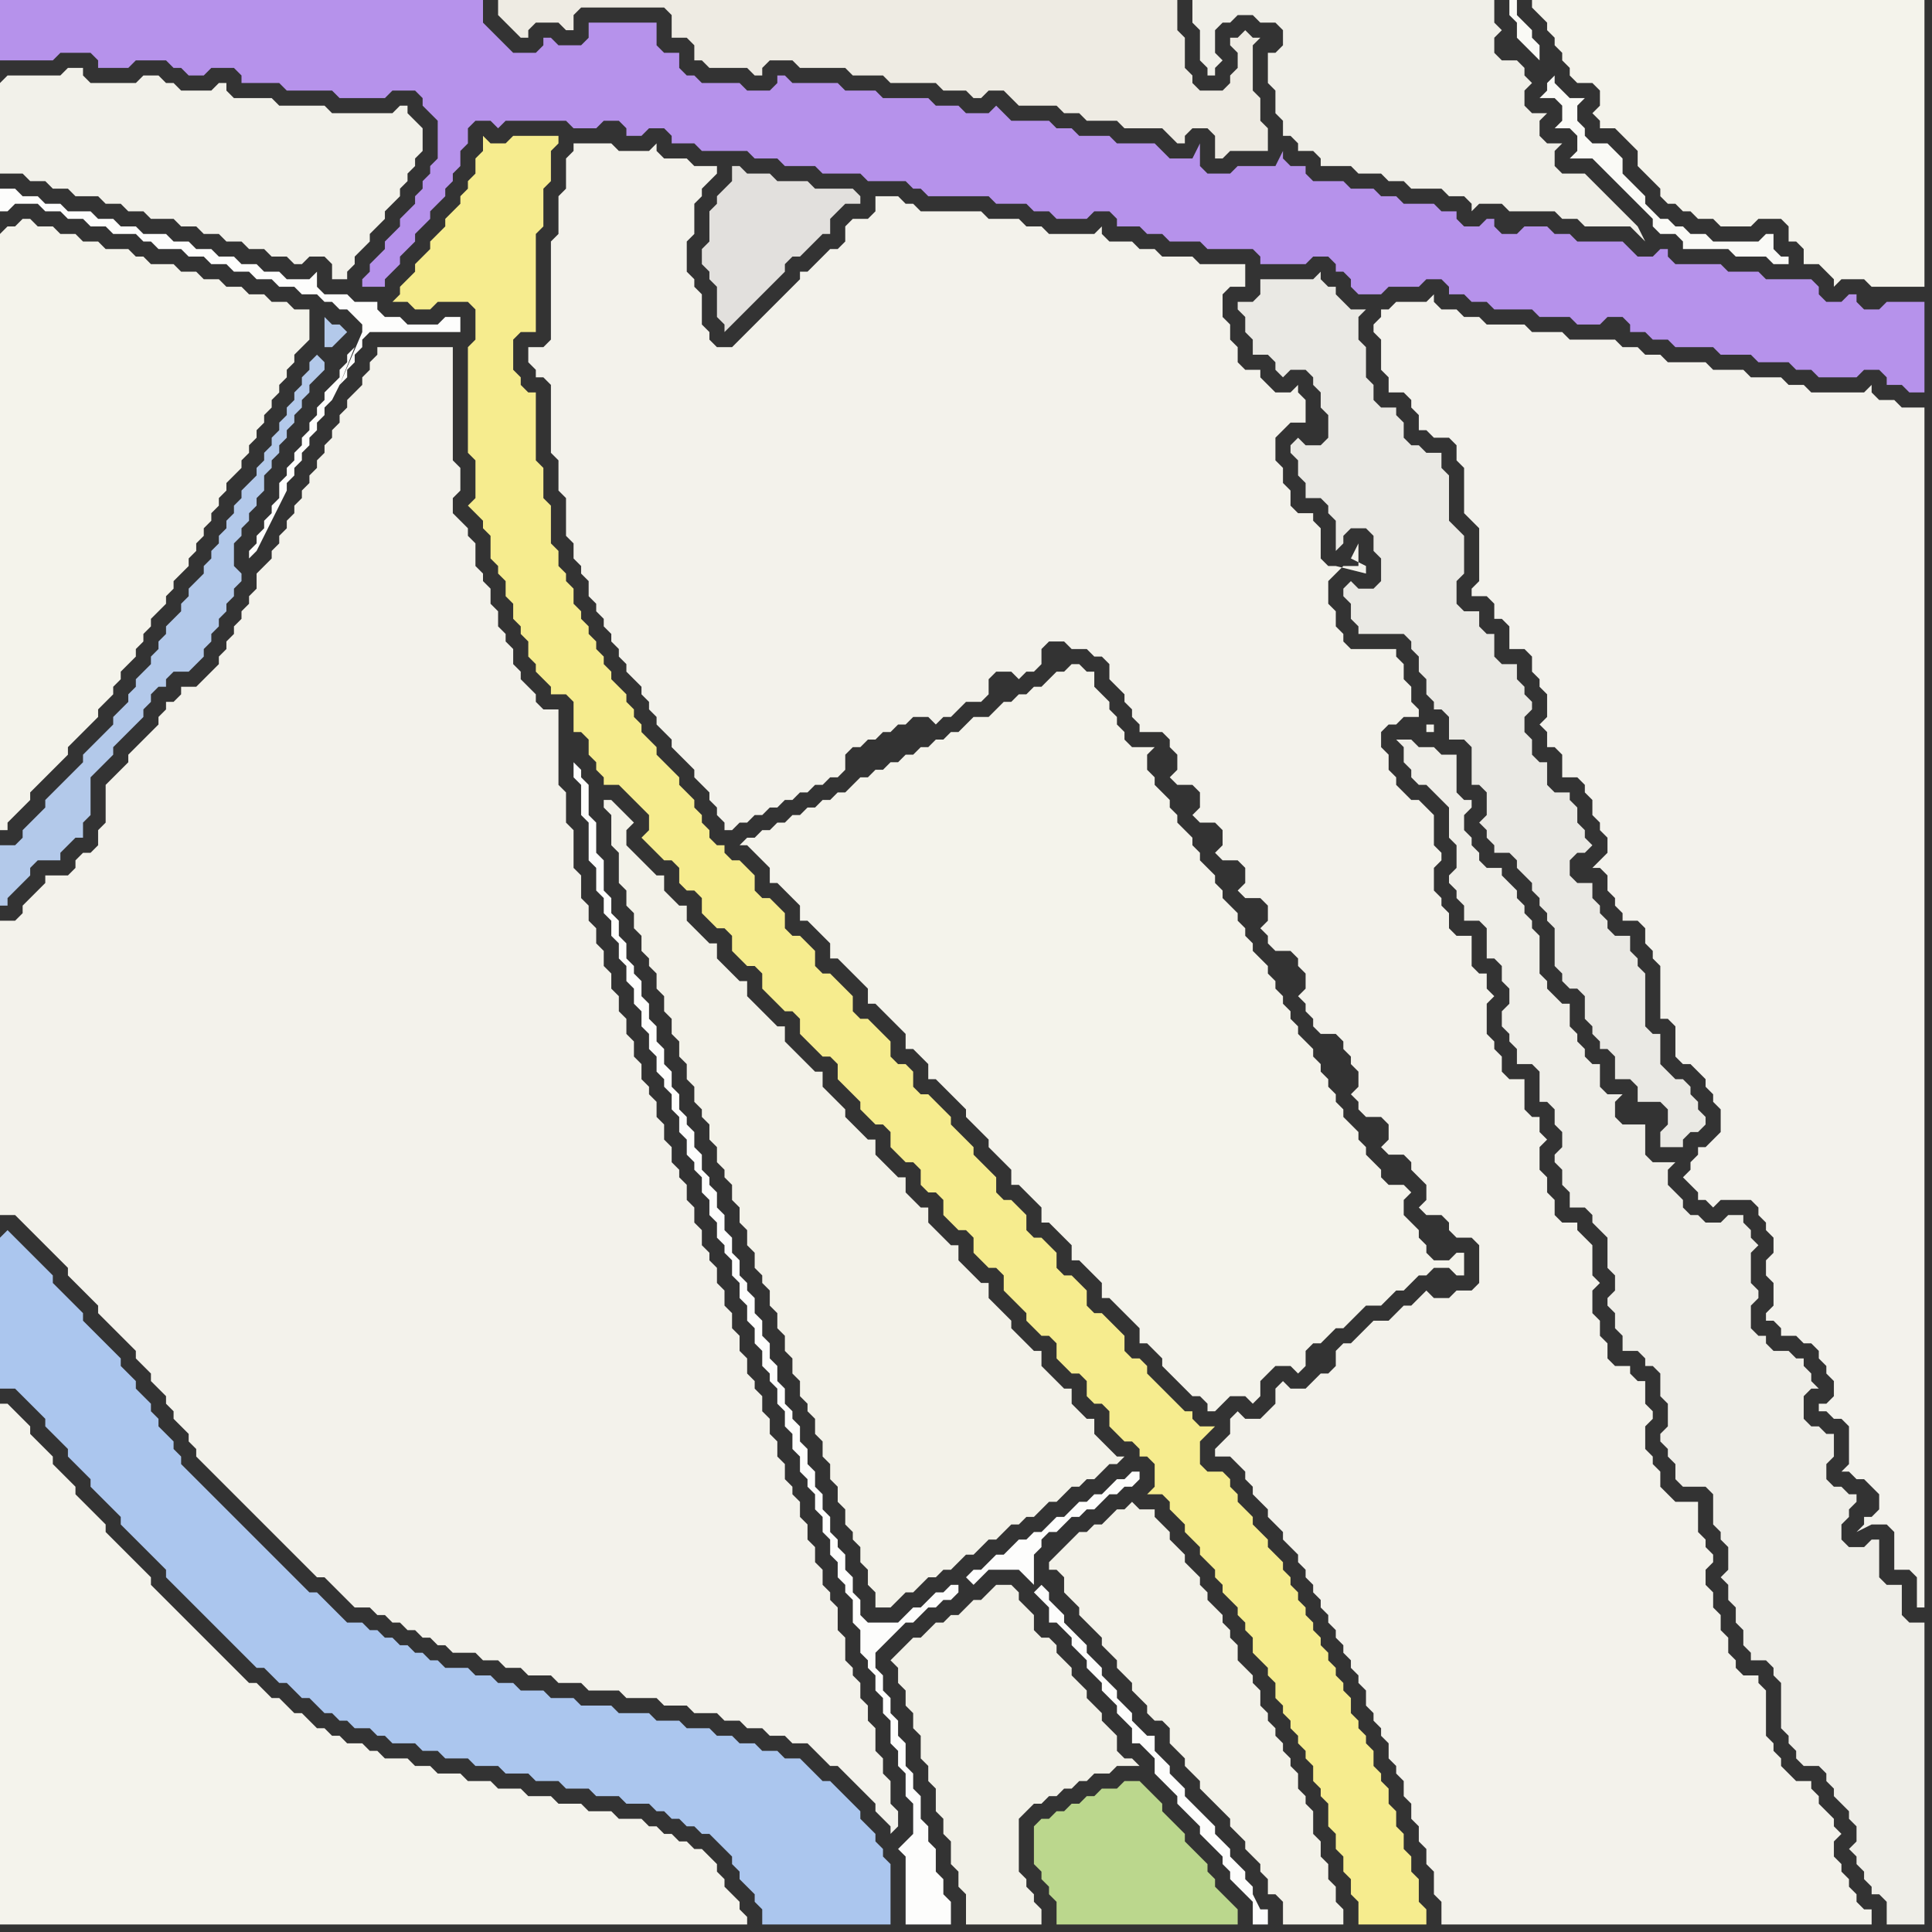 <svg width="256" height="256" xmlns="http://www.w3.org/2000/svg"><rect width="100%" height="100%" fill="#333333" stroke="none"/><script> 
var tempColor;
function hoverPath(evt){
obj = evt.target;
tempColor = obj.getAttribute("fill");
obj.setAttribute("fill","red");
//alert(tempColor);
//obj.setAttribute("stroke","red");}
function recoverPath(evt){
obj = evt.target;
obj.setAttribute("fill", tempColor);
//obj.setAttribute("stroke", tempColor);
}</script><path onmouseover="hoverPath(evt)" onmouseout="recoverPath(evt)" fill="rgb(171,198,238)" d="M  0,164l 0,20 2,0 1,1 2,2 1,1 0,1 1,1 1,1 1,1 0,1 1,1 1,1 1,1 0,1 1,1 1,1 1,1 1,1 0,1 1,1 3,3 1,1 1,1 0,1 1,1 2,2 1,1 5,5 1,1 2,2 1,0 2,2 1,0 1,1 1,1 1,0 1,1 1,1 1,0 1,1 1,0 1,1 2,0 1,1 1,0 1,1 3,0 1,1 2,0 1,1 3,0 1,1 3,0 1,1 3,0 1,1 3,0 1,1 3,0 1,1 3,0 1,1 3,0 1,1 1,0 1,1 1,0 1,1 1,0 1,1 1,0 1,1 1,1 1,1 0,1 1,1 0,1 1,1 1,1 0,1 1,1 0,2 17,0 0,-8 -1,-1 0,-1 -1,-1 0,-1 -1,-1 -1,-1 0,-1 -1,-1 -1,-1 -1,-1 -1,-1 -1,0 -1,-1 -1,-1 -1,-1 -2,0 -1,-1 -2,0 -1,-1 -2,0 -1,-1 -2,0 -1,-1 -3,0 -1,-1 -3,0 -1,-1 -4,0 -1,-1 -4,0 -1,-1 -3,0 -1,-1 -3,0 -1,-1 -2,0 -1,-1 -2,0 -1,-1 -3,0 -1,-1 -1,0 -1,-1 -1,0 -1,-1 -1,0 -1,-1 -1,0 -1,-1 -1,0 -1,-1 -2,0 -1,-1 -1,-1 -1,-1 -1,-1 -1,0 -1,-1 -1,-1 -1,-1 -1,-1 -1,-1 -1,-1 -1,-1 -1,-1 -1,-1 -1,-1 -1,-1 -1,-1 -1,-1 -1,-1 -1,-1 -1,-1 -1,-1 0,-1 -1,-1 0,-1 -1,-1 -1,-1 0,-1 -1,-1 0,-1 -1,-1 -1,-1 0,-1 -1,-1 -1,-1 0,-1 -1,-1 -1,-1 -1,-1 -1,-1 -1,-1 0,-1 -2,-2 -1,-1 -1,-1 0,-1 -1,-1 -1,-1 -1,-1 -1,-1 -1,-1 -1,-1 -1,1Z"/>
<path onmouseover="hoverPath(evt)" onmouseout="recoverPath(evt)" fill="rgb(244,243,235)" d="M  100,111l -1,0 -1,1 1,0 1,1 0,0 1,1 1,1 0,2 1,0 1,1 1,1 1,1 0,2 1,0 1,1 1,1 1,1 0,2 1,0 1,1 1,1 1,1 1,1 0,2 1,0 1,1 1,1 1,1 1,1 0,2 1,0 1,1 1,1 0,2 1,0 1,1 1,1 1,1 1,1 0,1 3,3 0,1 1,1 1,1 1,1 0,2 1,0 1,1 1,1 1,1 0,2 1,0 1,1 1,1 1,1 0,2 1,0 1,1 1,1 1,1 0,2 1,0 1,1 1,1 1,1 1,1 0,2 1,0 1,1 1,1 0,1 1,1 1,1 1,1 1,1 1,0 1,1 0,1 1,0 1,-1 0,0 1,-1 2,0 1,1 1,-1 0,-2 1,-1 1,-1 2,0 1,1 1,-1 0,-2 1,-1 1,0 1,-1 1,-1 1,0 1,-1 1,-1 1,-1 2,0 1,-1 1,-1 1,0 1,-1 1,-1 1,0 1,-1 2,0 1,1 1,0 0,-3 -1,0 -1,1 -2,0 -1,-1 0,-1 -1,-1 0,-1 -1,-1 -1,-1 0,-2 1,-1 -1,-1 -2,0 -1,-1 0,-1 -1,-1 -1,-1 0,-1 -1,-1 0,-1 -1,-1 -1,-1 0,-1 -1,-1 0,-1 -1,-1 0,-1 -1,-1 0,-1 -1,-1 0,-1 -1,-1 -1,-1 0,-1 -1,-1 0,-1 -1,-1 0,-1 -1,-1 0,-1 -1,-1 0,-1 -1,-1 -1,-1 0,-1 -1,-1 0,-1 -1,-1 0,-1 -1,-1 -1,-1 0,-1 -1,-1 0,-1 -1,-1 -1,-1 0,-1 -1,-1 0,-1 -1,-1 -1,-1 0,-1 -1,-1 0,-1 -1,-1 -1,-1 0,-1 -1,-1 0,-2 1,-1 -3,0 -1,-1 0,-1 -1,-1 0,-1 -1,-1 0,-1 -1,-1 -1,-1 0,-2 -1,0 -1,-1 -1,0 -1,1 -1,0 -1,1 -1,1 -1,0 -1,1 -1,0 -1,1 -1,0 -1,1 -1,1 -2,0 -1,1 -1,1 -1,0 -1,1 -1,0 -1,1 -1,0 -1,1 -1,0 -1,1 -1,0 -1,1 -1,0 -1,1 -1,0 -2,2 -1,0 -1,1 -1,0 -1,1 -1,0 -1,1 -1,0 -1,1 -1,0 -1,1 -1,0 -1,1Z"/>
<path onmouseover="hoverPath(evt)" onmouseout="recoverPath(evt)" fill="rgb(243,242,235)" d="M  163,193l 0,0 1,1 1,1 0,1 1,1 0,1 1,1 1,1 0,1 1,1 1,1 0,1 1,1 1,1 0,1 1,1 0,1 1,1 0,1 1,1 0,1 1,1 0,1 1,1 0,1 1,1 0,1 1,1 0,1 1,1 0,1 1,1 0,2 1,1 0,1 1,1 0,1 1,1 0,2 1,1 0,1 1,1 0,2 1,1 0,2 1,1 0,2 1,1 0,2 1,1 0,3 1,1 0,3 57,0 0,-2 -1,0 -1,-1 0,-1 -1,-1 0,-1 -1,-1 0,-1 -1,-1 0,-2 1,-1 -1,-1 0,-1 -1,-1 -1,-1 0,-1 -1,-1 0,-1 -2,0 -1,-1 -1,-1 0,-1 -1,-1 0,-1 -1,-1 0,-6 -1,-1 0,-1 -2,0 -1,-1 0,-1 -1,-1 0,-2 -1,-1 0,-2 -1,-1 0,-2 -1,-1 0,-2 1,-1 0,-1 -1,-1 0,-1 -1,-1 0,-4 -3,0 -1,-1 -1,-1 0,-2 -1,-1 0,-1 -1,-1 0,-3 1,-1 0,-1 -1,-1 0,-3 -1,0 -1,-1 0,-1 -2,0 -1,-1 0,-2 -1,-1 0,-2 -1,-1 0,-3 1,-1 -1,-1 0,-4 -1,-1 -1,-1 0,-1 -2,0 -1,-1 0,-2 -1,-1 0,-2 -1,-1 0,-3 1,-1 -1,-1 0,-2 -1,0 -1,-1 0,-4 -2,0 -1,-1 0,-2 -1,-1 0,-1 -1,-1 0,-4 1,-1 -1,-1 0,-2 -1,0 -1,-1 0,-4 -2,0 -1,-1 0,-2 -1,-1 0,-1 -1,-1 0,-3 1,-1 0,-1 -1,-1 0,-4 -1,-1 -1,-1 -1,0 -1,-1 -1,-1 0,-1 -1,-1 0,-2 -1,-1 0,-2 1,-1 1,0 1,-1 2,0 0,-1 -1,-1 0,-2 -1,-1 0,-2 -1,-1 0,-1 -6,0 -1,-1 0,-1 -1,-1 0,-2 -1,-1 0,-3 1,-1 1,-1 2,0 0,-3 -1,2 0,0 2,1 0,1 -4,-1 -1,0 -1,-1 0,-4 -1,-1 0,-1 -2,0 -1,-1 0,-2 -1,-1 0,-2 -1,-1 0,-3 1,-1 1,-1 2,0 0,-3 -1,-1 0,-1 -1,1 -2,0 -1,-1 -1,-1 0,-1 -2,0 -1,-1 0,-2 -1,-1 0,-2 -1,-1 0,-3 1,-1 2,0 0,-3 -6,0 -1,-1 -4,0 -1,-1 -2,0 -1,-1 -3,0 -1,-1 0,-1 -1,1 -6,0 -1,-1 -2,0 -1,-1 -4,0 -1,-1 -8,0 -1,-1 -1,0 -1,-1 -3,0 0,2 -1,1 -2,0 -1,1 0,2 -1,1 -1,0 -2,2 -1,1 -1,0 0,1 -1,1 -1,1 -1,1 -1,1 -1,1 -1,1 -1,1 -1,1 -1,1 -2,0 -1,-1 0,-1 -1,-1 0,-4 -1,-1 0,-1 -1,-1 0,-4 1,-1 0,-4 1,-1 0,-1 1,-1 1,-1 0,-1 -3,0 -1,-1 -3,0 -1,-1 0,-1 -1,1 -4,0 -1,-1 -5,0 0,1 -1,1 0,4 -1,1 0,5 -1,1 0,13 -1,1 -2,0 0,2 1,1 0,1 1,0 1,1 0,9 1,1 0,4 1,1 0,5 1,1 0,2 1,1 0,1 1,1 0,2 1,1 0,1 1,1 0,1 1,1 0,1 1,1 0,1 1,1 0,1 1,1 1,1 0,1 1,1 0,1 1,1 0,1 1,1 1,1 0,1 1,1 1,1 1,1 0,1 1,1 1,1 0,1 1,1 0,1 1,1 0,1 1,0 1,-1 1,0 1,-1 1,0 1,-1 1,0 1,-1 1,0 1,-1 1,0 1,-1 1,0 1,-1 1,0 1,-1 0,-2 1,-1 1,0 1,-1 1,0 1,-1 1,0 1,-1 1,0 1,-1 2,0 1,1 1,-1 1,0 1,-1 1,-1 2,0 1,-1 0,-2 1,-1 2,0 1,1 1,-1 1,0 1,-1 0,-2 1,-1 2,0 1,1 2,0 1,1 1,0 1,1 0,2 1,1 1,1 0,1 1,1 0,1 1,1 0,1 3,0 1,1 0,1 1,1 0,2 -1,1 1,1 2,0 1,1 0,2 -1,1 1,1 2,0 1,1 0,2 -1,1 1,1 2,0 1,1 0,2 -1,1 1,1 2,0 1,1 0,2 -1,1 1,1 0,1 1,1 2,0 1,1 0,1 1,1 0,2 -1,1 1,1 0,1 1,1 0,1 1,1 2,0 1,1 0,1 1,1 0,1 1,1 0,2 -1,1 1,1 0,1 1,1 2,0 1,1 0,2 -1,1 1,1 2,0 1,1 0,1 1,1 1,1 0,2 -1,1 1,1 2,0 1,1 0,1 1,1 2,0 1,1 0,5 -1,1 -2,0 -1,1 -2,0 -1,-1 -1,1 0,0 -1,1 -1,0 -1,1 -1,1 -2,0 -1,1 -1,1 -1,1 -1,0 -1,1 0,2 -1,1 -1,0 -1,1 -1,1 -2,0 -1,-1 -1,1 0,2 -2,2 -2,0 -1,-1 -1,1 0,2 -1,1 -1,1 0,1 2,0 11,-137 0,0 -11,137 26,-97 0,1 1,0 0,-1 -1,0 -26,97Z"/>
<path onmouseover="hoverPath(evt)" onmouseout="recoverPath(evt)" fill="rgb(243,242,236)" d="M  185,40l 0,0 -1,1 -1,0 0,1 -1,1 0,1 1,1 0,4 1,1 0,2 2,0 1,1 0,1 1,1 0,2 1,0 1,1 2,0 1,1 0,2 1,1 0,6 1,1 1,1 0,7 -1,1 0,1 2,0 1,1 0,2 1,0 1,1 0,3 2,0 1,1 0,2 1,1 0,1 1,1 0,3 -1,1 1,1 0,2 1,0 1,1 0,3 2,0 1,1 0,1 1,1 0,2 1,1 0,1 1,1 0,2 -1,1 -1,1 1,0 1,1 0,2 1,1 0,1 1,1 0,1 2,0 1,1 0,2 1,1 0,1 1,1 0,7 1,0 1,1 0,4 1,1 1,0 1,1 1,1 0,1 1,1 0,1 1,1 0,3 -1,1 -1,1 -1,0 0,1 -1,1 0,1 -1,1 1,1 0,0 1,1 0,1 1,0 1,1 1,-1 4,0 1,1 0,1 1,1 0,1 1,1 0,2 -1,1 0,2 1,1 0,3 -1,1 0,1 1,0 1,1 0,1 2,0 1,1 1,0 1,1 0,1 1,1 0,1 1,1 0,2 -1,1 -1,0 0,1 1,0 1,1 1,0 1,1 0,5 -1,1 1,0 1,1 1,0 1,1 1,1 0,2 -1,1 -1,0 0,1 -1,1 2,-1 2,0 1,1 0,5 2,0 1,1 0,4 1,0 0,-159 -3,0 -1,-1 -2,0 -1,-1 0,-1 -1,1 -7,0 -1,-1 -2,0 -1,-1 -4,0 -1,-1 -4,0 -1,-1 -5,0 -1,-1 -2,0 -1,-1 -2,0 -1,-1 -6,0 -1,-1 -4,0 -1,-1 -5,0 -1,-1 -2,0 -1,-1 -2,0 -1,-1 0,-1 -1,1Z"/>
<path onmouseover="hoverPath(evt)" onmouseout="recoverPath(evt)" fill="rgb(243,242,233)" d="M  84,113l 0,0 -1,-1 0,-2 1,-1 -1,-1 -1,-1 -1,-1 -1,0 0,1 1,1 0,4 1,1 0,4 1,1 0,2 1,1 0,2 1,1 0,2 1,1 0,1 1,1 0,2 1,1 0,2 1,1 0,2 1,1 0,2 1,1 0,2 1,1 0,2 1,1 0,1 1,1 0,2 1,1 0,2 1,1 0,1 1,1 0,2 1,1 0,2 1,1 0,2 1,1 0,2 1,1 0,1 1,1 0,2 1,1 0,2 1,1 0,2 1,1 0,2 1,1 0,2 1,1 0,1 1,1 0,2 1,1 0,2 1,1 0,2 1,1 0,2 1,1 0,2 1,1 0,1 1,1 0,2 1,1 0,2 1,1 0,2 2,0 1,-1 1,-1 1,0 1,-1 1,-1 1,0 1,-1 1,0 2,-2 1,0 1,-1 1,-1 1,0 1,-1 1,-1 1,0 1,-1 1,0 1,-1 1,-1 1,0 1,-1 1,-1 1,0 1,-1 1,0 1,-1 1,-1 1,0 1,-1 -1,0 -1,-1 0,0 -1,-1 -1,-1 0,-2 -1,0 -1,-1 -1,-1 0,-2 -1,0 -1,-1 -1,-1 -1,-1 0,-2 -1,0 -1,-1 -1,-1 -1,-1 0,-1 -1,-1 -1,-1 -1,-1 0,-2 -1,0 -1,-1 -1,-1 -1,-1 0,-2 -1,0 -1,-1 -1,-1 -1,-1 0,-2 -1,0 -1,-1 -1,-1 0,-2 -1,0 -2,-2 -1,-1 0,-2 -1,0 -1,-1 -1,-1 -1,-1 0,-1 -1,-1 -1,-1 -1,-1 0,-2 -1,0 -1,-1 -1,-1 -1,-1 -1,-1 0,-2 -1,0 -1,-1 -1,-1 -1,-1 -1,-1 0,-2 -1,0 -1,-1 -1,-1 -1,-1 0,-2 -1,0 -1,-1 -1,-1 -1,-1 0,-2 -1,0 -1,-1 -1,-1 0,-2 -1,0 -1,-1 -1,-1 -1,-1Z"/>
<path onmouseover="hoverPath(evt)" onmouseout="recoverPath(evt)" fill="rgb(226,224,221)" d="M  93,33l 0,2 1,1 0,1 1,1 0,4 1,1 0,1 1,-1 0,0 1,-1 1,-1 1,-1 1,-1 1,-1 1,-1 1,-1 0,-1 1,-1 1,0 1,-1 1,-1 1,-1 1,0 0,-2 1,-1 1,-1 2,0 0,-1 -1,-1 -5,0 -1,-1 -4,0 -1,-1 -3,0 -1,-1 -1,0 0,2 -1,1 -1,1 0,1 -1,1 0,4 -1,1Z"/>
<path onmouseover="hoverPath(evt)" onmouseout="recoverPath(evt)" fill="rgb(182,146,235)" d="M  103,21l 0,0 1,1 4,0 1,1 5,0 1,1 5,0 1,1 1,0 1,1 8,0 1,1 4,0 1,1 2,0 1,1 4,0 1,-1 2,0 1,1 0,1 3,0 1,1 2,0 1,1 4,0 1,1 6,0 1,1 0,1 6,0 1,-1 2,0 1,1 0,1 1,0 1,1 0,1 1,1 3,0 1,-1 4,0 1,-1 2,0 1,1 0,1 2,0 1,1 2,0 1,1 5,0 1,1 4,0 1,1 3,0 1,-1 2,0 1,1 0,1 2,0 1,1 2,0 1,1 5,0 1,1 4,0 1,1 4,0 1,1 2,0 1,1 5,0 1,-1 2,0 1,1 0,1 2,0 1,1 2,0 0,-12 -5,0 -1,1 -2,0 -1,-1 0,-1 -1,0 -1,1 -2,0 -1,-1 0,-1 -1,-1 -6,0 -1,-1 -4,0 -1,-1 -6,0 -1,-1 0,-1 -1,0 -1,1 -2,0 -1,-1 -1,-1 -6,0 -1,-1 -2,0 -1,-1 -3,0 -1,1 -2,0 -1,-1 0,-1 -1,0 -1,1 -2,0 -1,-1 0,-1 -2,0 -1,-1 -4,0 -1,-1 -2,0 -1,-1 -3,0 -1,-1 -4,0 -1,-1 0,-1 -2,0 -1,-1 0,-1 -1,2 -5,0 -1,1 -3,0 -1,-1 0,-3 -1,2 -3,0 -1,-1 -1,-1 -5,0 -1,-1 -4,0 -1,-1 -2,0 -1,-1 -5,0 -1,-1 -1,-1 -1,1 -3,0 -1,-1 -3,0 -1,-1 -6,0 -1,-1 -4,0 -1,-1 -6,0 -1,-1 -1,0 0,1 -1,1 -3,0 -1,-1 -5,0 -1,-1 -1,0 -1,-1 0,-2 -2,0 -1,-1 0,-3 -9,0 0,2 -1,1 -3,0 -1,-1 -1,0 0,1 -1,1 -3,0 -1,-1 -1,-1 -1,-1 -1,-1 0,-3 -64,0 0,8 7,0 1,-1 4,0 1,1 0,1 4,0 1,-1 4,0 1,1 1,0 1,1 2,0 1,-1 3,0 1,1 0,1 5,0 1,1 6,0 1,1 6,0 1,-1 3,0 1,1 0,1 1,1 1,1 0,5 -1,1 0,1 -1,1 0,1 -1,1 0,1 -1,1 -1,1 0,1 -1,1 -1,1 0,1 -1,1 -1,1 0,1 -1,1 0,1 3,0 0,-1 1,-1 1,-1 0,-1 1,-1 1,-1 0,-1 1,-1 1,-1 0,-1 1,-1 1,-1 0,-1 1,-1 0,-1 1,-1 0,-2 1,-1 0,-2 1,-1 2,0 1,1 1,-1 8,0 1,1 3,0 1,-1 2,0 1,1 0,1 2,0 1,-1 2,0 1,1 0,1 3,0 1,1 6,0 1,1Z"/>
<path onmouseover="hoverPath(evt)" onmouseout="recoverPath(evt)" fill="rgb(240,239,232)" d="M  167,0l -9,0 0,3 1,1 0,4 1,1 0,1 1,0 0,-1 1,-1 -1,-1 0,-3 1,-1 1,0 1,-1 2,0 1,1 2,0 1,1 0,2 -1,1 -1,0 0,4 1,1 0,3 1,1 0,2 1,0 1,1 0,1 2,0 1,1 0,1 4,0 1,1 3,0 1,1 2,0 1,1 4,0 1,1 2,0 1,1 0,1 1,-1 3,0 1,1 6,0 1,1 2,0 1,1 6,0 1,1 1,1 -1,-2 -1,-1 -1,-1 -5,-5 -3,0 -1,-1 0,-2 1,-1 -2,0 -1,-1 0,-2 1,-1 -2,0 -1,-1 0,-2 1,-1 -1,-1 0,-1 -1,-1 -2,0 -1,-1 0,-2 1,-1 -1,-1 0,-3Z"/>
<path onmouseover="hoverPath(evt)" onmouseout="recoverPath(evt)" fill="rgb(244,243,235)" d="M  205,0l -2,0 0,1 1,1 1,1 0,1 1,1 0,1 1,1 0,1 1,1 0,1 1,1 2,0 1,1 0,2 -1,1 1,1 0,1 2,0 1,1 1,1 1,1 0,2 1,1 1,1 1,1 0,1 1,1 1,0 1,1 1,0 1,1 2,0 1,1 4,0 1,-1 3,0 1,1 0,2 1,0 1,1 0,2 2,0 1,1 1,1 0,1 1,-1 3,0 1,1 7,0 0,-38Z"/>
<path onmouseover="hoverPath(evt)" onmouseout="recoverPath(evt)" fill="rgb(244,243,236)" d="M  0,206l 0,49 99,0 0,-1 -1,-1 0,-1 -1,-1 -1,-1 0,-1 -1,-1 0,-1 -1,-1 -1,-1 -1,0 -1,-1 -1,0 -1,-1 -1,0 -1,-1 -1,0 -1,-1 -3,0 -1,-1 -3,0 -1,-1 -3,0 -1,-1 -3,0 -1,-1 -3,0 -1,-1 -3,0 -1,-1 -3,0 -1,-1 -2,0 -1,-1 -3,0 -1,-1 -1,0 -1,-1 -2,0 -1,-1 -1,0 -1,-1 -1,0 -1,-1 -1,-1 -1,0 -2,-2 -1,0 -1,-1 -1,-1 -1,0 -1,-1 -1,-1 -1,-1 -1,-1 -1,-1 -1,-1 -1,-1 -1,-1 -1,-1 -2,-2 -1,-1 -1,-1 0,-1 -1,-1 -1,-1 -1,-1 -1,-1 -1,-1 -1,-1 0,-1 -1,-1 -1,-1 -1,-1 -1,-1 0,-1 -1,-1 -2,-2 0,-1 -2,-2 -1,-1 0,-1 -1,-1 -1,-1 -1,-1 -1,0Z"/>
<path onmouseover="hoverPath(evt)" onmouseout="recoverPath(evt)" fill="rgb(238,235,227)" d="M  120,0l -54,0 0,2 1,1 1,1 1,1 1,0 0,-1 1,-1 3,0 1,1 1,0 0,-2 1,-1 11,0 1,1 0,3 2,0 1,1 0,2 1,0 1,1 5,0 1,1 1,0 0,-1 1,-1 3,0 1,1 6,0 1,1 4,0 1,1 6,0 1,1 3,0 1,1 1,0 1,-1 2,0 1,1 1,1 5,0 1,1 2,0 1,1 4,0 1,1 5,0 1,1 1,1 1,0 0,-1 1,-1 2,0 1,1 0,3 1,0 1,-1 5,0 0,-3 -1,-1 0,-3 -1,-1 0,-6 1,-1 -1,0 -1,-1 -1,1 -1,0 0,1 1,1 0,2 -1,1 0,1 -1,1 -3,0 -1,-1 0,-1 -1,-1 0,-4 -1,-1 0,-4Z"/>
<path onmouseover="hoverPath(evt)" onmouseout="recoverPath(evt)" fill="rgb(253,253,252)" d="M  127,210l -1,0 -1,1 -1,0 -1,1 -1,1 -1,0 -1,1 -1,1 -4,0 -1,-1 0,-2 -1,-1 0,-2 -1,-1 0,-2 -1,-1 0,-1 -1,-1 0,-2 -1,-1 0,-2 -1,-1 0,-2 -1,-1 0,-2 -1,-1 0,-2 -1,-1 0,-1 -1,-1 0,-2 -1,-1 0,-2 -1,-1 0,-2 -1,-1 0,-2 -1,-1 0,-2 -1,-1 0,-1 -1,-1 0,-2 -1,-1 0,-2 -1,-1 0,-2 -1,-1 0,-2 -1,-1 0,-1 -1,-1 0,-2 -1,-1 0,-2 -1,-1 0,-1 -1,-1 0,-2 -1,-1 0,-2 -1,-1 0,-2 -1,-1 0,-2 -1,-1 0,-2 -1,-1 0,-2 -1,-1 0,-1 -1,-1 0,-2 -1,-1 0,-2 -1,-1 0,-2 -1,-1 0,-4 -1,-1 0,-4 -1,-1 0,-4 -1,-1 0,-1 -1,-1 0,2 1,1 0,4 1,1 0,5 1,1 0,3 1,1 0,2 1,1 0,2 1,1 0,2 1,1 0,2 1,1 0,2 1,1 0,2 1,1 0,2 1,1 0,2 1,1 0,1 1,1 0,2 1,1 0,2 1,1 0,2 1,1 0,1 1,1 0,2 1,1 0,2 1,1 0,2 1,1 0,1 1,1 0,2 1,1 0,2 1,1 0,2 1,1 0,2 1,1 0,2 1,1 0,1 1,1 0,2 1,1 0,2 1,1 0,2 1,1 0,2 1,1 0,1 1,1 0,2 1,1 0,2 1,1 0,2 1,1 0,2 1,1 0,1 1,1 0,3 1,1 0,3 1,1 0,1 1,1 0,2 1,1 0,2 1,1 0,3 1,1 0,2 1,1 0,3 1,1 0,4 -1,1 -1,1 1,1 0,9 6,0 0,-3 -1,-1 0,-2 -1,-1 0,-3 -1,-1 0,-2 -1,-1 0,-3 -1,-1 0,-2 -1,-1 0,-3 -1,-1 0,-2 -1,-1 0,-2 -1,-1 0,-2 -1,-1 0,-2 1,-1 1,-1 2,-2 1,0 1,-1 1,-1 1,0 1,-1 1,0 1,-1 0,-1 1,-1 1,1 0,0 1,-1 0,0 1,-1 4,0 1,1 1,1 0,-4 1,-1 0,-1 1,-1 1,0 1,-1 1,-1 1,0 1,-1 1,0 2,-2 1,0 1,-1 1,0 1,-1 0,-1 -1,0 -1,1 -1,0 -1,1 -1,1 -1,0 -1,1 -1,0 -1,1 -1,1 -1,0 -1,1 -1,1 -1,0 -1,1 -1,0 -1,1 -1,1 -1,0 -1,1 -1,1 -1,0 -1,1 -1,1 11,0 -1,1 0,0 1,1 1,1 0,2 1,0 1,1 1,1 0,1 1,1 1,1 0,1 1,1 1,1 0,1 1,1 1,1 0,1 1,1 1,1 0,2 1,0 1,1 1,1 0,2 1,1 2,2 0,1 1,1 1,1 1,1 0,1 1,1 1,1 1,1 0,1 1,1 0,1 1,1 1,1 1,1 0,3 2,0 0,-2 -1,0 -1,-2 0,-1 -1,-1 0,-1 -1,-1 -1,-1 0,-1 -1,-1 -1,-1 0,-1 -1,-1 -1,-1 -1,-1 -1,-1 0,-1 -1,-1 -1,-1 0,-1 -1,-1 -1,-1 0,-2 -1,0 -1,-1 -1,-1 0,-1 -1,-1 -1,-1 0,-1 -1,-1 -1,-1 0,-1 -1,-1 -1,-1 0,-1 -2,-2 -1,-1 0,-1 -1,-1 -1,-1 0,-1 -1,-1Z"/>
<path onmouseover="hoverPath(evt)" onmouseout="recoverPath(evt)" fill="rgb(187,215,141)" d="M  137,242l 0,5 1,1 0,1 1,1 0,1 1,1 0,3 24,0 0,-2 -1,-1 0,0 -1,-1 -1,-1 0,-1 -1,-1 0,-1 -1,-1 -1,-1 -1,-1 0,-1 -1,-1 -1,-1 -1,-1 0,-1 -1,-1 -1,-1 -1,-1 -2,0 -1,1 -2,0 -1,1 -1,0 -1,1 -1,0 -1,1 -1,0 -1,1 -1,0 -1,1Z"/>
<path onmouseover="hoverPath(evt)" onmouseout="recoverPath(evt)" fill="rgb(234,233,228)" d="M  173,37l -6,0 0,2 -1,1 -2,0 0,1 1,1 0,2 1,1 0,2 2,0 1,1 0,1 1,1 1,-1 2,0 1,1 0,1 1,1 0,2 1,1 0,3 -1,1 -2,0 -1,-1 -1,1 0,1 1,1 0,2 1,1 0,2 2,0 1,1 0,1 1,1 0,4 1,-1 0,-1 1,-1 2,0 1,1 0,2 1,1 0,3 -1,1 -2,0 -1,-1 -1,1 0,1 1,1 0,2 1,1 0,1 6,0 1,1 0,1 1,1 0,2 1,1 0,2 1,1 0,1 1,0 1,1 0,3 2,0 1,1 0,5 1,0 1,1 0,3 -1,1 1,1 0,1 1,1 0,1 2,0 1,1 0,1 1,1 1,1 0,1 1,1 0,1 1,1 0,1 1,1 0,5 1,1 0,1 1,1 1,0 1,1 0,3 1,1 0,1 1,1 0,1 1,0 1,1 0,3 2,0 1,1 0,2 3,0 1,1 0,2 -1,1 0,2 3,0 0,-1 1,-1 1,0 1,-1 0,-1 -1,-1 0,-1 -1,-1 0,-1 -1,-1 -1,0 -1,-1 -1,-1 0,-4 -1,0 -1,-1 0,-7 -1,-1 0,-1 -1,-1 0,-2 -2,0 -1,-1 0,-1 -1,-1 0,-1 -1,-1 0,-2 -2,0 -1,-1 0,-2 1,-1 1,0 1,-1 -1,-1 0,-1 -1,-1 0,-2 -1,-1 0,-1 -2,0 -1,-1 0,-3 -1,0 -1,-1 0,-2 -1,-1 0,-2 1,-1 0,-1 -1,-1 0,-1 -1,-1 0,-2 -2,0 -1,-1 0,-3 -1,0 -1,-1 0,-2 -2,0 -1,-1 0,-3 1,-1 0,-5 -1,-1 0,0 -1,-1 0,-6 -1,-1 0,-2 -2,0 -1,-1 -1,0 -1,-1 0,-2 -1,-1 0,-1 -2,0 -1,-1 0,-2 -1,-1 0,-4 -1,-1 0,-3 1,-1 -2,0 -1,-1 -1,-1 0,-1 -1,0 -1,-1 0,-1 -1,1Z"/>
<path onmouseover="hoverPath(evt)" onmouseout="recoverPath(evt)" fill="rgb(250,250,246)" d="M  202,6l 0,0 1,1 1,1 0,-2 -1,-1 0,-1 -1,-1 -1,-1 0,-2 -1,0 0,2 1,1 0,2 1,1 4,4 -1,1 0,1 -1,1 2,0 1,1 0,2 -1,1 2,0 1,1 0,2 -1,1 3,0 1,1 1,1 1,1 1,1 1,1 1,1 1,1 1,1 0,1 1,1 2,0 1,1 0,1 6,0 1,1 4,0 1,1 2,0 0,-1 -1,0 -1,-1 0,-2 -1,0 -1,1 -6,0 -1,-1 -2,0 -1,-1 -1,0 -1,-1 -1,0 -1,-1 -1,-1 0,-1 -1,-1 -1,-1 -1,-1 0,-2 -1,-1 -1,-1 -2,0 -1,-1 0,-1 -1,-1 0,-2 1,-1 -2,0 -1,-1 -1,-1 0,-1 -4,-4Z"/>
<path onmouseover="hoverPath(evt)" onmouseout="recoverPath(evt)" fill="rgb(242,241,234)" d="M  0,11l 0,12 3,0 1,1 2,0 1,1 2,0 1,1 3,0 1,1 2,0 1,1 2,0 1,1 3,0 1,1 2,0 1,1 2,0 1,1 2,0 1,1 2,0 1,1 2,0 1,1 1,0 1,-1 2,0 1,1 0,2 2,0 0,-1 1,-1 0,-1 1,-1 1,-1 0,-1 1,-1 1,-1 0,-1 1,-1 1,-1 0,-1 1,-1 0,-1 1,-1 0,-1 1,-1 0,-3 -1,-1 0,0 -1,-1 0,-1 -1,0 -1,1 -8,0 -1,-1 -6,0 -1,-1 -5,0 -1,-1 0,-1 -1,0 -1,1 -4,0 -1,-1 -1,0 -1,-1 -2,0 -1,1 -6,0 -1,-1 0,-1 -2,0 -1,1 -7,0 -1,1Z"/>
<path onmouseover="hoverPath(evt)" onmouseout="recoverPath(evt)" fill="rgb(244,243,235)" d="M  0,31l 0,79 1,0 0,-1 1,-1 1,-1 1,-1 0,-1 1,-1 1,-1 2,-2 1,-1 0,-1 1,-1 1,-1 2,-2 0,-1 1,-1 1,-1 0,-1 1,-1 0,-1 1,-1 1,-1 0,-1 1,-1 0,-1 1,-1 0,-1 1,-1 1,-1 0,-1 1,-1 0,-1 1,-1 1,-1 0,-1 1,-1 0,-1 1,-1 0,-1 1,-1 0,-1 1,-1 0,-1 1,-1 0,-1 2,-2 0,-1 1,-1 0,-1 1,-1 0,-1 1,-1 0,-1 1,-1 0,-1 1,-1 0,-1 1,-1 0,-1 1,-1 0,-1 1,-1 1,-1 0,-4 -2,0 -1,-1 -2,0 -1,-1 -2,0 -1,-1 -2,0 -1,-1 -2,0 -1,-1 -2,0 -1,-1 -3,0 -1,-1 -1,0 -1,-1 -3,0 -1,-1 -2,0 -1,-1 -2,0 -1,-1 -2,0 -1,-1 -1,0 -1,1 -1,0 -1,1Z"/>
<path onmouseover="hoverPath(evt)" onmouseout="recoverPath(evt)" fill="rgb(243,242,235)" d="M  4,119l 0,0 -1,1 0,1 -1,1 -2,0 0,39 2,0 1,1 1,1 1,1 1,1 1,1 1,1 1,1 0,1 1,1 1,1 1,1 1,1 0,1 1,1 1,1 1,1 1,1 1,1 0,1 1,1 1,1 0,1 1,1 1,1 0,1 1,1 0,1 1,1 1,1 0,1 1,1 0,1 1,1 1,1 1,1 1,1 1,1 1,1 1,1 1,1 1,1 1,1 1,1 1,1 1,1 1,1 1,1 1,1 1,0 1,1 1,1 1,1 1,1 2,0 1,1 1,0 1,1 1,0 1,1 1,0 1,1 1,0 1,1 1,0 1,1 3,0 1,1 2,0 1,1 2,0 1,1 3,0 1,1 3,0 1,1 4,0 1,1 4,0 1,1 3,0 1,1 3,0 1,1 2,0 1,1 2,0 1,1 2,0 1,1 2,0 1,1 1,1 1,1 1,0 1,1 1,1 1,1 1,1 1,1 0,1 1,1 1,1 0,1 1,-1 0,-2 -1,-1 0,-3 -1,-1 0,-2 -1,-1 0,-3 -1,-1 0,-2 -1,-1 0,-2 -1,-1 0,-1 -1,-1 0,-3 -1,-1 0,-3 -1,-1 0,-1 -1,-1 0,-2 -1,-1 0,-2 -1,-1 0,-2 -1,-1 0,-2 -1,-1 0,-1 -1,-1 0,-2 -1,-1 0,-2 -1,-1 0,-2 -1,-1 0,-2 -1,-1 0,-1 -1,-1 0,-2 -1,-1 0,-2 -1,-1 0,-2 -1,-1 0,-2 -1,-1 0,-2 -1,-1 0,-1 -1,-1 0,-2 -1,-1 0,-2 -1,-1 0,-2 -1,-1 0,-1 -1,-1 0,-2 -1,-1 0,-2 -1,-1 0,-2 -1,-1 0,-1 -1,-1 0,-2 -1,-1 0,-2 -1,-1 0,-2 -1,-1 0,-2 -1,-1 0,-2 -1,-1 0,-2 -1,-1 0,-2 -1,-1 0,-2 -1,-1 0,-3 -1,-1 0,-5 -1,-1 0,-4 -1,-1 0,-10 -2,0 -1,-1 0,-1 -1,-1 -1,-1 0,-1 -1,-1 0,-2 -1,-1 0,-1 -1,-1 0,-2 -1,-1 0,-2 -1,-1 0,-1 -1,-1 0,-3 -1,-1 0,-1 -1,-1 -1,-1 0,-2 1,-1 0,-3 -1,-1 0,-15 -10,0 0,1 -1,1 0,1 -1,1 0,1 -1,1 -1,1 0,1 -1,1 0,1 -1,1 0,1 -1,1 0,1 -1,1 0,1 -1,1 0,1 -1,1 0,1 -1,1 0,1 -1,1 0,1 -1,1 0,1 -1,1 0,1 -1,1 -1,1 0,2 -1,1 0,1 -1,1 0,1 -1,1 0,1 -1,1 0,1 -1,1 0,1 -1,1 -1,1 -1,1 -2,0 0,1 -1,1 -1,0 0,1 -1,1 0,1 -1,1 -1,1 -1,1 -1,1 0,1 -1,1 -1,1 -1,1 0,5 -1,1 0,2 -1,1 -1,0 -1,1 0,1 -1,1 -3,0 0,1 -2,2Z"/>
<path onmouseover="hoverPath(evt)" onmouseout="recoverPath(evt)" fill="rgb(179,201,234)" d="M  42,47l 0,0 -1,1 0,1 -1,1 0,1 -1,1 0,1 -1,1 0,1 -1,1 0,1 -1,1 0,1 -1,1 0,1 -1,1 0,1 -1,1 -1,1 0,1 -1,1 0,1 -1,1 0,1 -1,1 0,1 -1,1 0,1 -1,1 0,1 -1,1 -1,1 0,1 -1,1 0,1 -1,1 -1,1 0,1 -1,1 0,1 -1,1 0,1 -1,1 -1,1 0,1 -1,1 0,1 -1,1 -1,1 0,1 -1,1 -1,1 -1,1 -1,1 0,1 -1,1 -1,1 -1,1 -1,1 -1,1 0,1 -1,1 -1,1 -1,1 0,1 -1,1 -2,0 0,8 1,0 0,-1 1,-1 2,-2 0,-1 1,-1 3,0 0,-1 1,-1 1,-1 1,0 0,-2 1,-1 0,-5 3,-3 0,-1 1,-1 1,-1 1,-1 1,-1 0,-1 1,-1 0,-1 1,-1 1,0 0,-1 1,-1 2,0 1,-1 1,-1 0,-1 1,-1 0,-1 1,-1 0,-1 1,-1 0,-1 1,-1 0,-1 1,-1 0,-1 -1,-1 0,-3 1,-1 0,-1 1,-1 0,-1 1,-1 0,-1 1,-1 0,-2 1,-1 0,-1 1,-1 0,-1 1,-1 0,-1 1,-1 0,-1 1,-1 0,-1 1,-1 0,-1 1,-1 1,-1 0,-1 -1,-1 1,-1 1,0 2,-2 -1,-1 -1,0 -1,-1 0,4 -1,1Z"/>
<path onmouseover="hoverPath(evt)" onmouseout="recoverPath(evt)" fill="rgb(253,253,252)" d="M  45,51l 0,0 1,-1 0,-1 1,-1 0,-1 1,-1 0,-1 1,-1 12,0 0,-2 -2,0 -1,1 -4,0 -1,-1 -2,0 -1,-1 0,-1 -3,0 -1,-1 -3,0 -1,-1 0,-2 -1,1 -3,0 -1,-1 -2,0 -1,-1 -2,0 -1,-1 -2,0 -1,-1 -2,0 -1,-1 -2,0 -1,-1 -3,0 -1,-1 -2,0 -1,-1 -2,0 -1,-1 -3,0 -1,-1 -2,0 -1,-1 -2,0 -1,-1 -2,0 0,3 1,0 1,-1 3,0 1,1 2,0 1,1 2,0 1,1 2,0 1,1 3,0 1,1 1,0 1,1 3,0 1,1 2,0 1,1 2,0 1,1 2,0 1,1 2,0 1,1 2,0 1,1 2,0 1,1 1,0 1,1 1,0 1,1 1,1 0,1 -3,7 2,-5 -1,1 0,1 -1,1 0,1 -1,1 -1,1 0,1 -1,1 0,1 -1,1 0,1 -1,1 0,1 -1,1 0,1 -1,1 0,1 -1,1 0,2 -1,1 0,1 -1,1 0,1 -1,1 0,1 -1,1 0,1 1,-1 0,0 1,-2 1,-2 1,-2 1,-2 0,-1 1,-1 0,-1 1,-1 0,-1 1,-1 0,-1 1,-1 0,-1 1,-1 0,-1 1,-1Z"/>
<path onmouseover="hoverPath(evt)" onmouseout="recoverPath(evt)" fill="rgb(246,236,142)" d="M  74,73l 0,0 -1,-1 0,-5 -1,-1 0,-4 -1,-1 0,-9 -1,0 -1,-1 0,-1 -1,-1 0,-4 1,-1 2,0 0,-13 1,-1 0,-5 1,-1 0,-4 1,-1 0,-1 -6,0 -1,1 -2,0 -1,-1 0,2 -1,1 0,2 -1,1 0,1 -1,1 0,1 -1,1 -1,1 0,1 -1,1 -1,1 0,1 -1,1 -1,1 0,1 -1,1 -1,1 0,1 -1,1 2,0 1,1 2,0 1,-1 4,0 1,1 0,4 -1,1 0,14 1,1 0,5 -1,1 1,1 1,1 0,1 1,1 0,3 1,1 0,1 1,1 0,2 1,1 0,2 1,1 0,1 1,1 0,2 1,1 0,1 1,1 1,1 0,1 2,0 1,1 0,4 1,0 1,1 0,2 1,1 0,1 1,1 0,1 2,0 1,1 1,1 1,1 1,1 0,2 -1,1 1,1 0,0 1,1 1,1 1,0 1,1 0,2 1,1 1,0 1,1 0,2 1,1 1,1 1,0 1,1 0,2 1,1 1,1 1,0 1,1 0,2 1,1 1,1 1,1 1,0 1,1 0,2 1,1 1,1 1,1 1,0 1,1 0,2 1,1 1,1 1,1 0,1 1,1 1,1 1,0 1,1 0,2 1,1 1,1 1,0 1,1 0,2 1,1 1,0 1,1 0,2 1,1 1,1 1,0 1,1 0,2 1,1 1,1 1,0 1,1 0,2 1,1 1,1 1,1 0,1 1,1 1,1 1,0 1,1 0,2 1,1 1,1 1,0 1,1 0,2 1,1 1,0 1,1 0,2 1,1 1,1 1,0 1,1 0,1 1,0 1,1 0,3 -1,1 2,0 1,1 0,1 1,1 1,1 0,1 1,1 1,1 0,1 1,1 1,1 0,1 1,1 0,1 1,1 1,1 0,1 1,1 0,1 1,1 0,2 1,1 1,1 0,1 1,1 0,2 1,1 0,1 1,1 0,1 1,1 0,1 1,1 0,1 1,1 0,2 1,1 0,1 1,1 0,3 1,1 0,2 1,1 0,2 1,1 0,2 1,1 0,3 9,0 0,-2 -1,-1 0,-3 -1,-1 0,-2 -1,-1 0,-2 -1,-1 0,-2 -1,-1 0,-2 -1,-1 0,-1 -1,-1 0,-2 -1,-1 0,-1 -1,-1 0,-1 -1,-1 0,-2 -1,-1 0,-1 -1,-1 0,-1 -1,-1 0,-1 -1,-1 0,-1 -1,-1 0,-1 -1,-1 0,-1 -1,-1 0,-1 -1,-1 0,-1 -1,-1 0,-1 -1,-1 -1,-1 0,-1 -1,-1 -1,-1 0,-1 -1,-1 -1,-1 0,-1 -1,-1 0,-1 -1,-1 -2,0 -1,-1 0,-3 1,-1 1,-1 -2,0 -1,-1 0,-1 -1,0 -1,-1 -1,-1 -1,-1 -1,-1 -1,-1 0,-1 -1,-1 -1,0 -1,-1 0,-2 -1,-1 -1,-1 -1,-1 -1,0 -1,-1 0,-2 -1,-1 -1,-1 -1,0 -1,-1 0,-2 -1,-1 -1,-1 -1,0 -1,-1 0,-2 -1,-1 -1,-1 -1,0 -1,-1 0,-2 -1,-1 -1,-1 -1,-1 0,-1 -1,-1 -1,-1 -1,-1 0,-1 -1,-1 -1,-1 -1,-1 -1,0 -1,-1 0,-2 -1,-1 -1,0 -1,-1 0,-2 -1,-1 -1,-1 -1,-1 -1,0 -1,-1 0,-2 -1,-1 -1,-1 -1,-1 -1,0 -1,-1 0,-2 -1,-1 -1,-1 -1,0 -1,-1 0,-2 -1,-1 -1,-1 -1,0 -1,-1 0,-2 -1,-1 -1,-1 -1,0 -1,-1 0,-1 -1,0 -1,-1 0,-1 -1,-1 0,-1 -1,-1 0,-1 -1,-1 -1,-1 0,-1 -1,-1 -1,-1 -1,-1 0,-1 -1,-1 -1,-1 0,-1 -1,-1 0,-1 -1,-1 0,-1 -1,-1 -1,-1 0,-1 -1,-1 0,-1 -1,-1 0,-1 -1,-1 0,-1 -1,-1 0,-1 -1,-1 0,-2 -1,-1 0,-1 -1,-1Z"/>
<path onmouseover="hoverPath(evt)" onmouseout="recoverPath(evt)" fill="rgb(242,241,232)" d="M  120,218l 0,0 -1,1 -1,1 1,1 0,2 1,1 0,2 1,1 0,2 1,1 0,3 1,1 0,2 1,1 0,3 1,1 0,2 1,1 0,3 1,1 0,2 1,1 0,4 10,0 0,-2 -1,-1 0,-1 -1,-1 0,-1 -1,-1 0,-7 1,-1 1,-1 1,0 1,-1 1,0 1,-1 1,0 1,-1 1,0 1,-1 2,0 1,-1 3,0 -1,-1 -1,0 -1,-1 0,-2 -1,-1 -1,-1 0,-1 -1,-1 -1,-1 0,-1 -1,-1 -1,-1 0,-1 -1,-1 -1,-1 0,-1 -1,-1 -1,0 -1,-1 0,-2 -1,-1 -1,-1 0,-1 -1,-1 -2,0 -1,1 0,0 -1,1 -1,0 -1,1 -1,1 -1,0 -1,1 -1,0 -1,1 -1,1 -1,0 -1,1Z"/>
<path onmouseover="hoverPath(evt)" onmouseout="recoverPath(evt)" fill="rgb(243,242,233)" d="M  140,206l -1,1 0,1 1,0 1,1 0,2 1,1 1,1 0,1 1,1 1,1 1,1 0,1 1,1 1,1 0,1 1,1 1,1 0,1 1,1 1,1 0,1 1,1 1,0 1,1 0,2 1,1 1,1 0,1 1,1 1,1 0,1 1,1 1,1 1,1 1,1 0,1 1,1 1,1 0,1 1,1 1,1 0,1 1,1 0,2 1,0 1,1 0,3 8,0 0,-2 -1,-1 0,-2 -1,-1 0,-2 -1,-1 0,-2 -1,-1 0,-3 -1,-1 0,-1 -1,-1 0,-2 -1,-1 0,-1 -1,-1 0,-1 -1,-1 0,-1 -1,-1 0,-1 -1,-1 0,-2 -1,-1 0,-1 -1,-1 -1,-1 0,-2 -1,-1 0,-1 -1,-1 0,-1 -1,-1 -1,-1 0,-1 -1,-1 0,-1 -1,-1 -1,-1 0,-1 -1,-1 -1,-1 0,-1 -1,-1 -1,-1 0,-1 -2,0 -1,-1 -1,1 -1,0 -1,1 -1,1 -1,0 -1,1 -1,0 -1,1 -1,1 -1,1Z"/>
<path onmouseover="hoverPath(evt)" onmouseout="recoverPath(evt)" fill="rgb(239,238,232)" d="M  190,99l -2,0 -1,-1 -2,0 1,1 0,2 1,1 0,1 1,1 1,0 1,1 1,1 1,1 0,4 1,1 0,3 -1,1 0,1 1,1 0,1 1,1 0,2 2,0 1,1 0,4 1,0 1,1 0,2 1,1 0,2 -1,1 0,2 1,1 0,1 1,1 0,2 2,0 1,1 0,4 1,0 1,1 0,2 1,1 0,2 -1,1 0,1 1,1 0,2 1,1 0,2 2,0 1,1 0,1 1,1 1,1 0,4 1,1 0,2 -1,1 0,1 1,1 0,2 1,1 0,2 2,0 1,1 0,1 1,0 1,1 0,3 1,1 0,3 -1,1 0,1 1,1 0,1 1,1 0,2 1,1 3,0 1,1 0,4 1,1 0,1 1,1 0,3 -1,1 1,1 0,2 1,1 0,2 1,1 0,2 1,1 0,1 2,0 1,1 0,1 1,1 0,6 1,1 0,1 1,1 0,1 1,1 2,0 1,1 0,1 1,1 0,1 1,1 1,1 0,1 1,1 0,2 -1,1 1,1 0,1 1,1 0,1 1,1 0,1 1,0 1,1 0,3 5,0 0,-40 -2,0 -1,-1 0,-4 -2,0 -1,-1 0,-5 -1,0 -1,1 -2,0 -1,-1 0,-2 1,-1 0,-1 1,-1 0,-1 -1,0 -1,-1 -1,0 -1,-1 0,-2 1,-1 0,-3 -1,0 -1,-1 -1,0 -1,-1 0,-3 1,-1 1,0 -1,-1 0,-1 -1,-1 0,-1 -1,0 -1,-1 -2,0 -1,-1 0,-1 -1,0 -1,-1 0,-3 1,-1 0,-1 -1,-1 0,-4 1,-1 -1,-1 0,-1 -1,-1 0,-1 -2,0 -1,1 -2,0 -1,-1 -1,0 -1,-1 0,-1 -1,-1 -1,-1 0,-2 1,-1 -3,0 -1,-1 0,-4 -3,0 -1,-1 0,-2 1,-1 -2,0 -1,-1 0,-3 -1,0 -1,-1 0,-1 -1,-1 0,-1 -1,-1 0,-3 -1,0 -1,-1 -1,-1 0,-1 -1,-1 0,-5 -1,-1 0,-1 -1,-1 0,-1 -1,-1 0,-1 -1,-1 -1,-1 0,-1 -2,0 -1,-1 0,-1 -1,-1 0,-1 -1,-1 0,-2 1,-1 0,-1 -1,0 -1,-1 0,-5 -2,0 -1,-1 28,49 0,0 -28,-49Z"/>
</svg>